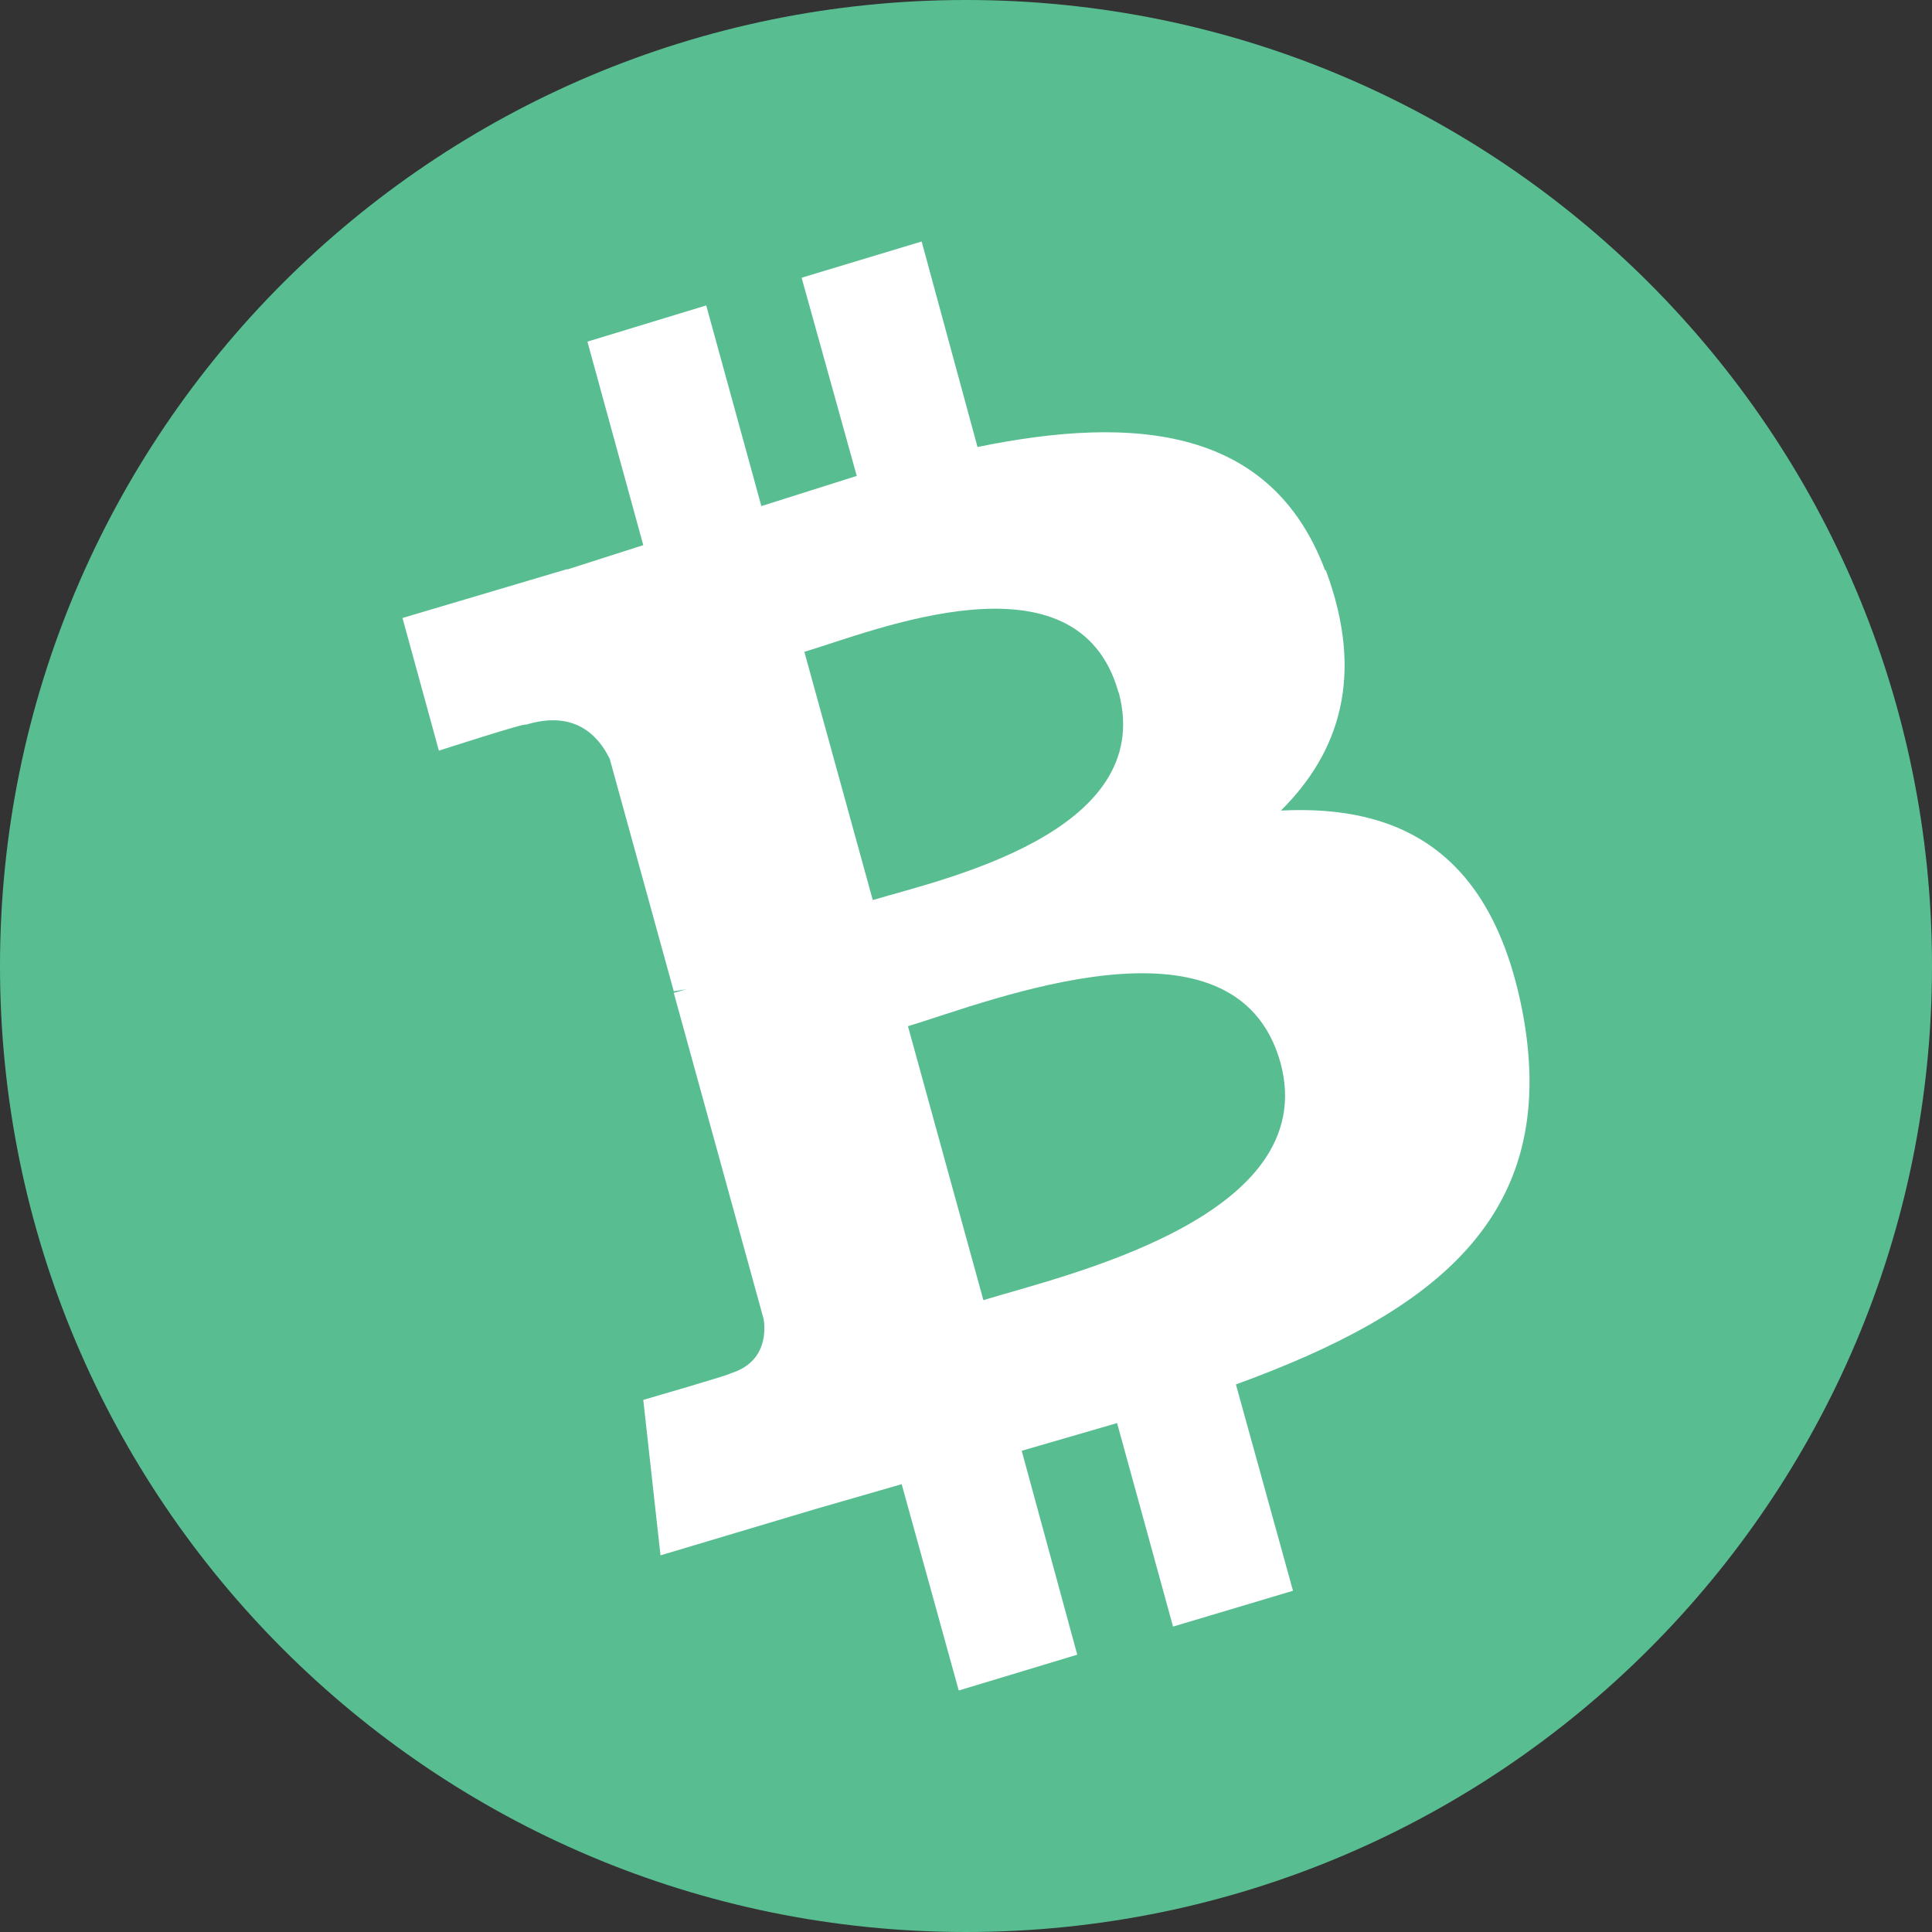 <svg width="24" height="24" viewBox="0 0 24 24" fill="none" xmlns="http://www.w3.org/2000/svg">
<rect x="0" y="0" width="24" height="24" fill="#333333" stroke="none"/>
<path d="M0 12C0 5.373 5.373 0 12 0V0C18.627 0 24 5.373 24 12V12C24 18.627 18.627 24 12 24V24C5.373 24 0 18.627 0 12V12Z" fill="#58BE92"/>
<path d="M16.461 7.085C15.795 5.311 14.11 5.149 12.143 5.553L11.449 3L9.958 3.45L10.643 5.912L9.458 6.287L8.773 3.794L7.297 4.244L7.991 6.772L7.044 7.075V7.07L5 7.677L5.452 9.325C5.452 9.325 6.544 8.971 6.535 9.002C7.132 8.82 7.428 9.128 7.574 9.426L8.37 12.314L8.53 12.288L8.37 12.334L9.487 16.389C9.516 16.591 9.487 16.935 9.074 17.061C9.094 17.071 7.991 17.39 7.991 17.39L8.205 19.321L10.133 18.745L11.201 18.437L11.91 21L13.382 20.555L12.692 18.022L13.877 17.678L14.572 20.206L16.062 19.761L15.353 17.198C17.806 16.303 19.374 15.125 18.923 12.622C18.554 10.61 17.422 9.993 15.912 10.069C16.64 9.346 16.956 8.39 16.47 7.085H16.461ZM15.907 13.203C16.427 15.125 13.217 15.843 12.216 16.151L11.279 12.748C12.284 12.445 15.353 11.206 15.907 13.203ZM13.896 8.597C14.372 10.352 11.682 10.928 10.842 11.181L9.992 8.097C10.832 7.849 13.392 6.782 13.896 8.607V8.597Z" fill="white"/>
</svg>
